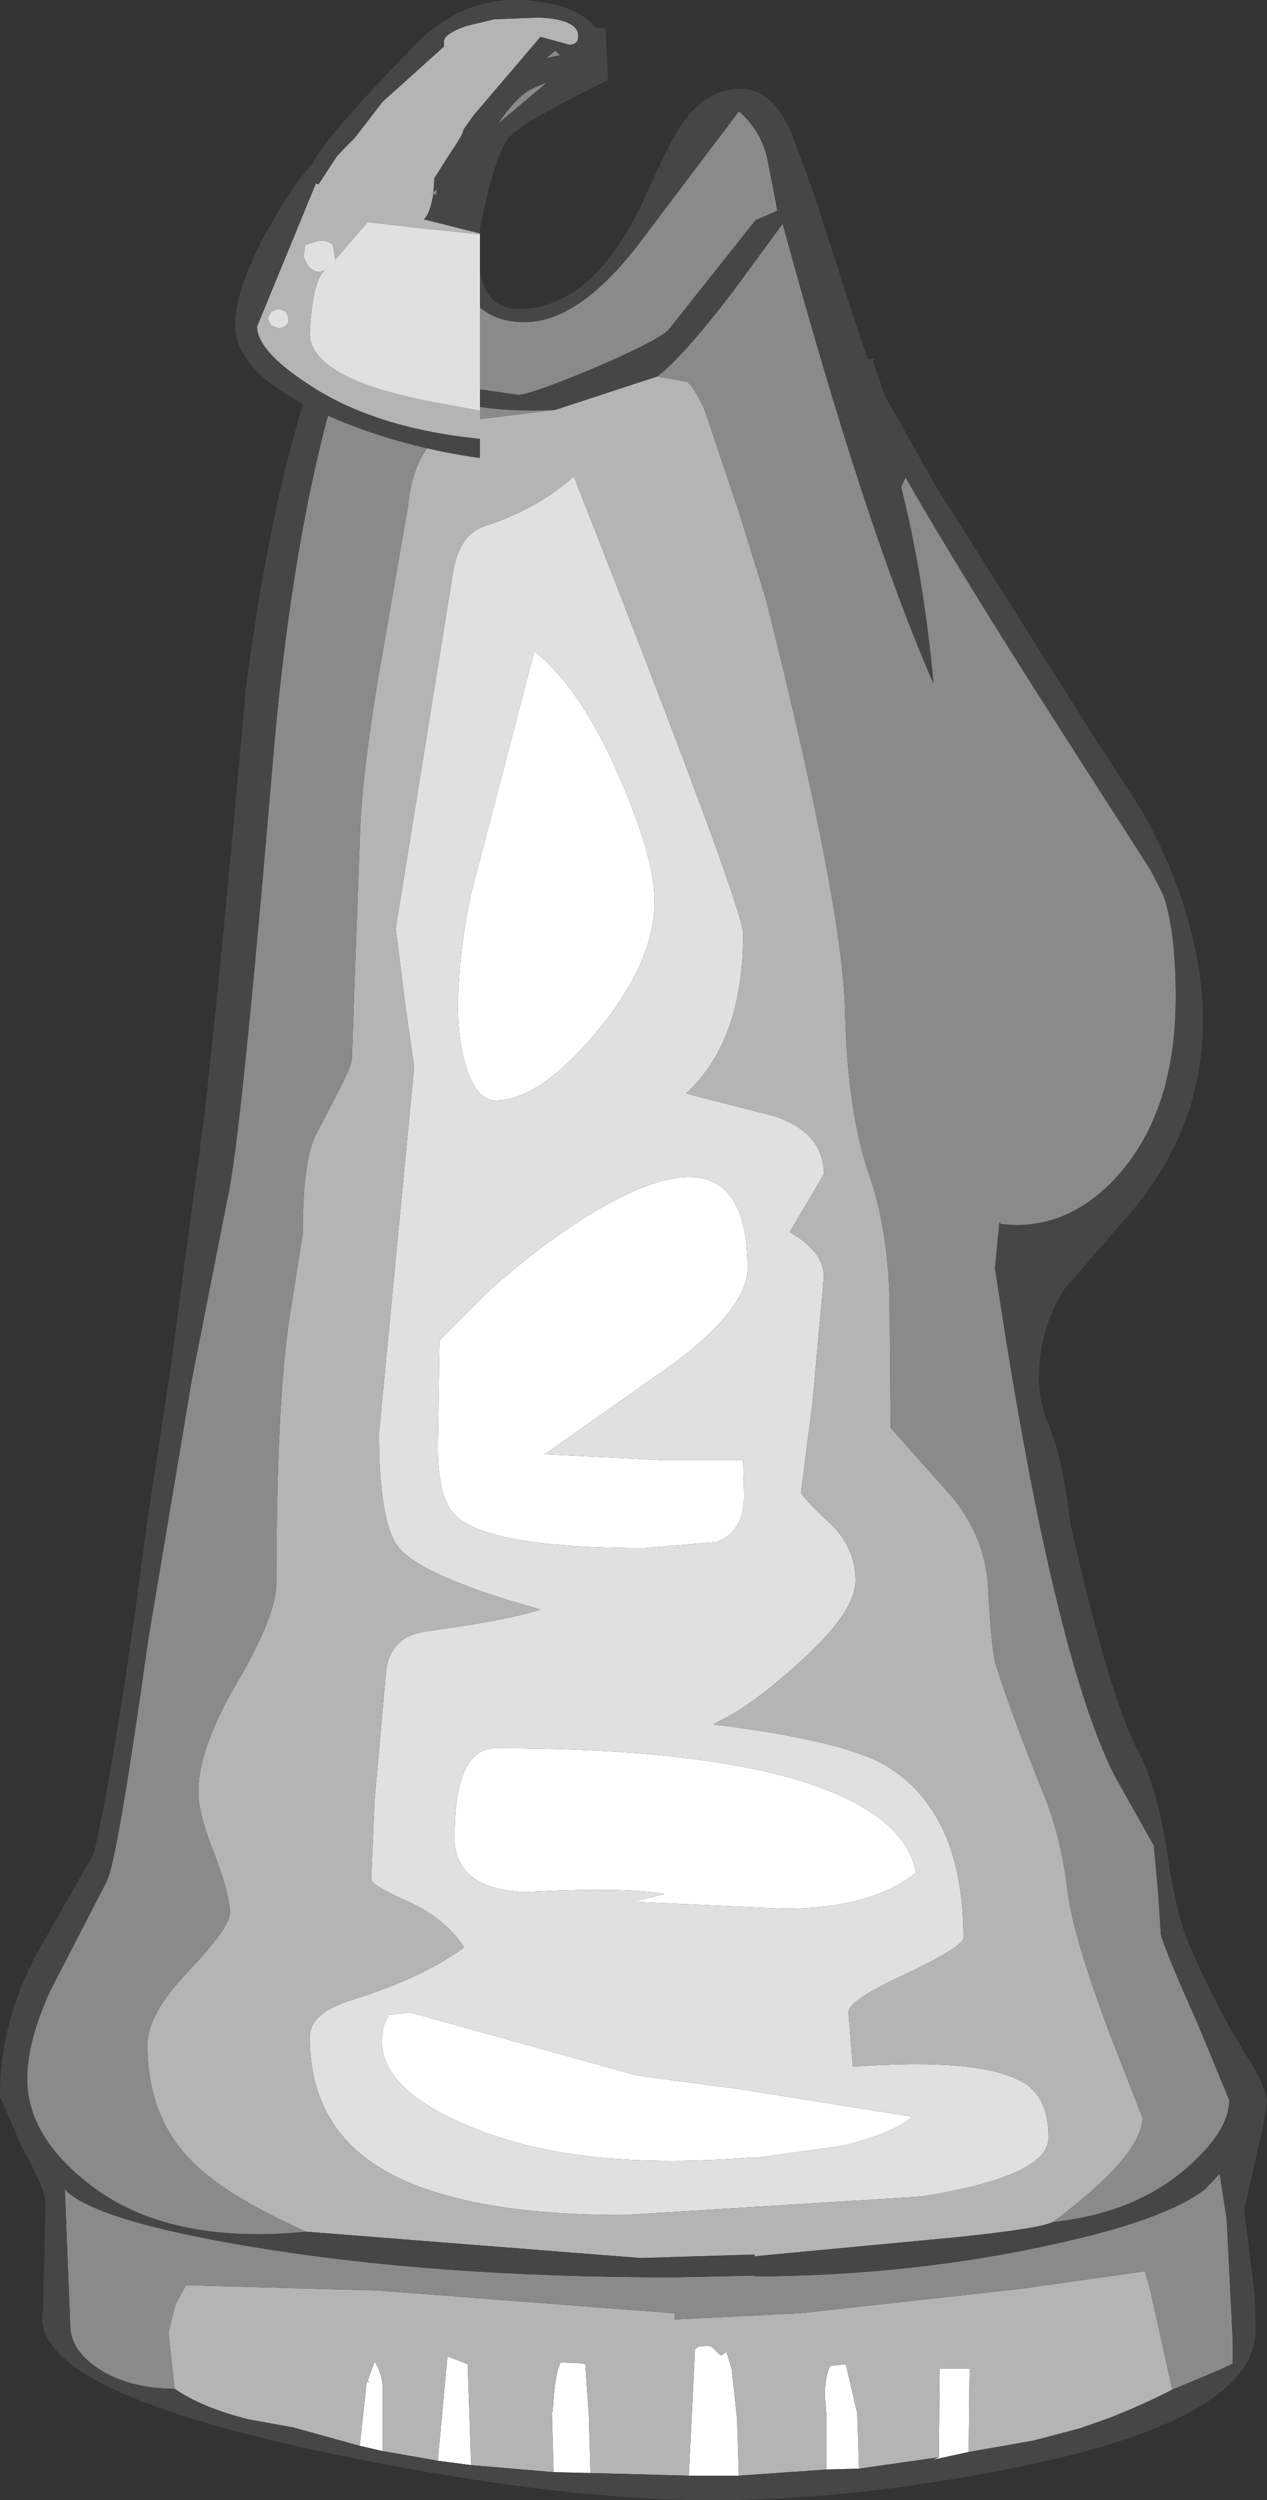 <?xml version="1.0" encoding="UTF-8" standalone="no"?>
<svg xmlns:ffdec="https://www.free-decompiler.com/flash" xmlns:xlink="http://www.w3.org/1999/xlink" ffdec:objectType="shape" height="142.45px" width="72.2px" xmlns="http://www.w3.org/2000/svg">
  <rect width="100%" height="100%" fill="#333333" stroke="none"/>
  <g transform="matrix(1.0, 0.0, 0.0, 1.0, 32.95, 140.4)">
    <path d="M4.35 -89.05 Q4.35 -85.55 1.0 -81.55 -2.25 -77.7 -4.7 -77.7 -5.75 -77.7 -6.35 -79.5 -6.85 -81.0 -6.85 -83.05 -6.85 -85.9 -6.1 -89.5 L-2.5 -103.3 Q0.2 -101.15 2.4 -96.0 4.35 -91.5 4.35 -89.05 M5.55 -62.8 L-1.75 -57.65 -1.95 -57.55 4.9 -57.2 9.4 -57.2 9.45 -55.2 Q9.45 -53.15 7.9 -52.55 L3.75 -52.2 Q-5.75 -52.2 -7.25 -54.35 -8.0 -55.45 -8.0 -57.95 L-7.9 -64.05 -5.15 -66.8 Q-2.0 -69.6 0.9 -71.35 9.65 -76.55 9.65 -68.15 9.65 -65.9 5.55 -62.8 M4.9 -32.5 Q2.45 -32.9 -2.95 -32.6 -7.05 -32.75 -7.05 -35.7 -7.05 -40.8 -4.7 -40.8 6.8 -40.8 12.95 -38.85 18.65 -37.0 19.25 -33.7 16.65 -31.65 11.75 -31.65 L3.15 -32.05 4.9 -32.5 M15.1 -18.15 L10.05 -17.45 10.05 -17.5 Q0.2 -16.65 -5.95 -19.15 -11.2 -21.25 -11.2 -24.15 L-11.1 -24.95 -10.8 -25.6 -9.6 -25.75 -5.65 -24.65 3.35 -22.15 9.35 -21.35 19.05 -19.8 Q18.05 -18.9 15.1 -18.15 M22.25 -0.7 L20.2 -0.25 20.55 -0.4 20.6 -5.45 22.3 -5.45 22.25 -0.7 M16.0 0.25 L14.15 0.3 14.15 -2.8 14.05 -3.9 Q14.05 -4.9 14.35 -5.6 L15.25 -5.7 15.9 -2.9 16.0 0.25 M9.15 0.65 L6.3 0.65 6.65 -6.4 6.65 -6.55 6.85 -6.7 7.3 -6.75 7.6 -6.7 8.0 -6.3 8.15 -6.2 8.45 -6.4 8.75 -5.4 9.05 -2.6 9.15 0.65 M0.7 0.5 L-1.4 0.45 -1.5 -3.0 -1.45 -3.0 Q-1.35 -5.1 -1.0 -5.8 L0.2 -5.75 0.4 -5.7 0.6 -2.85 0.7 0.5 M-6.1 0.05 L-8.0 -0.2 -7.45 -6.15 -6.3 -5.7 -6.1 0.05 M-11.15 -0.75 L-12.45 -1.05 -12.05 -4.7 -11.85 -4.7 -12.0 -4.75 -11.6 -5.85 Q-11.25 -5.3 -11.15 -4.55 L-11.15 -0.75" fill="#ffffff" fill-rule="evenodd" stroke="none"/>
    <path d="M6.15 -78.1 L11.2 -76.8 Q14.0 -75.85 14.0 -73.5 L12.05 -70.2 Q14.0 -69.1 14.0 -67.65 L13.35 -60.5 12.7 -55.4 Q12.7 -55.15 14.25 -53.7 15.8 -52.3 15.8 -50.35 15.8 -48.5 12.45 -45.55 9.9 -43.25 8.15 -42.4 L7.7 -42.15 Q15.0 -41.25 17.45 -39.85 21.95 -37.2 21.95 -30.0 21.95 -29.5 18.7 -27.95 15.4 -26.45 15.4 -25.75 L15.65 -22.65 Q23.0 -23.2 25.45 -21.7 26.8 -20.85 26.8 -18.6 26.8 -16.4 19.5 -15.25 L2.6 -14.2 Q-6.65 -14.2 -11.05 -16.75 -15.3 -19.2 -15.3 -24.35 -15.3 -25.75 -12.75 -26.5 -8.8 -27.75 -6.5 -29.45 -7.65 -31.2 -9.9 -32.15 -11.8 -33.0 -11.8 -33.35 L-11.6 -37.9 -10.95 -45.2 Q-10.7 -47.15 -8.7 -47.45 -3.95 -48.1 -2.15 -48.7 -8.8 -50.55 -10.2 -52.2 -11.35 -53.55 -11.35 -58.75 L-10.35 -69.2 -9.35 -79.6 -9.85 -83.1 -10.4 -87.5 -7.15 -107.7 Q-6.8 -110.0 -5.25 -110.45 -2.35 -111.4 -0.25 -113.25 9.4 -88.7 9.4 -87.2 9.4 -81.1 6.15 -78.1 M15.1 -18.15 Q18.05 -18.9 19.05 -19.8 L9.35 -21.35 3.35 -22.15 -5.65 -24.65 -9.6 -25.75 -10.8 -25.6 -11.1 -24.95 -11.2 -24.15 Q-11.2 -21.25 -5.95 -19.15 0.2 -16.65 10.05 -17.5 L10.05 -17.45 15.1 -18.15 M4.9 -32.5 L3.15 -32.05 11.75 -31.65 Q16.65 -31.65 19.25 -33.7 18.65 -37.0 12.95 -38.85 6.8 -40.8 -4.7 -40.8 -7.05 -40.8 -7.05 -35.7 -7.05 -32.75 -2.95 -32.6 2.45 -32.9 4.9 -32.5 M5.55 -62.8 Q9.65 -65.9 9.65 -68.15 9.65 -76.55 0.9 -71.35 -2.0 -69.6 -5.15 -66.8 L-7.9 -64.05 -8.0 -57.95 Q-8.0 -55.45 -7.25 -54.35 -5.75 -52.2 3.75 -52.2 L7.9 -52.55 Q9.45 -53.15 9.45 -55.2 L9.4 -57.2 4.9 -57.2 -1.95 -57.55 -1.75 -57.65 5.55 -62.8 M4.35 -89.05 Q4.35 -91.5 2.4 -96.0 0.2 -101.15 -2.5 -103.3 L-6.1 -89.5 Q-6.85 -85.9 -6.85 -83.05 -6.85 -81.0 -6.35 -79.5 -5.75 -77.7 -4.7 -77.7 -2.25 -77.7 1.0 -81.55 4.35 -85.55 4.35 -89.05" fill="#e0e0e0" fill-rule="evenodd" stroke="none"/>
    <path d="M4.5 -118.95 L6.2 -118.65 Q6.6 -118.35 7.2 -117.05 L9.2 -111.1 10.7 -106.25 Q15.1 -88.7 15.2 -82.8 15.35 -77.05 16.55 -73.55 17.75 -70.15 17.75 -65.55 L17.8 -59.05 21.45 -54.95 Q23.2 -52.65 23.35 -50.05 23.55 -46.3 23.8 -45.55 24.7 -42.7 26.45 -38.35 27.5 -35.9 27.9 -32.55 28.2 -30.15 30.2 -24.75 L32.15 -19.75 Q32.15 -17.6 27.05 -13.8 26.2 -13.4 21.2 -12.9 L10.05 -11.85 10.05 -11.95 3.55 -11.75 -15.5 -13.25 Q-20.3 -15.4 -22.2 -17.45 -24.55 -19.95 -24.55 -23.9 -24.55 -25.65 -22.2 -28.1 -19.85 -30.6 -19.85 -31.4 -19.85 -32.5 -20.75 -34.8 -21.65 -37.1 -21.65 -38.3 -21.65 -40.8 -19.4 -44.6 -17.2 -48.4 -17.2 -50.2 -17.2 -60.35 -16.45 -65.35 L-15.7 -70.1 Q-15.7 -74.1 -15.0 -75.65 L-13.65 -78.25 Q-12.9 -79.7 -12.9 -80.1 L-12.45 -92.5 Q-12.35 -96.5 -11.1 -103.5 L-9.7 -111.55 Q-9.35 -115.35 -6.6 -116.4 L-1.3 -117.05 4.5 -118.95 M6.15 -78.1 Q9.4 -81.1 9.4 -87.2 9.4 -88.7 -0.25 -113.25 -2.35 -111.4 -5.25 -110.45 -6.8 -110.0 -7.15 -107.7 L-10.4 -87.5 -9.85 -83.1 -9.35 -79.6 -10.35 -69.2 -11.35 -58.75 Q-11.35 -53.55 -10.2 -52.2 -8.8 -50.55 -2.15 -48.7 -3.95 -48.1 -8.7 -47.45 -10.7 -47.15 -10.95 -45.2 L-11.6 -37.9 -11.8 -33.35 Q-11.8 -33.0 -9.9 -32.15 -7.65 -31.2 -6.5 -29.45 -8.8 -27.75 -12.75 -26.5 -15.3 -25.75 -15.3 -24.35 -15.3 -19.2 -11.05 -16.75 -6.65 -14.2 2.6 -14.2 L19.5 -15.25 Q26.8 -16.4 26.8 -18.6 26.8 -20.85 25.45 -21.7 23.0 -23.2 15.65 -22.65 L15.4 -25.75 Q15.4 -26.45 18.7 -27.95 21.95 -29.5 21.95 -30.0 21.95 -37.2 17.45 -39.85 15.0 -41.25 7.7 -42.15 L8.15 -42.4 Q9.9 -43.25 12.45 -45.55 15.8 -48.5 15.8 -50.35 15.8 -52.3 14.25 -53.7 12.7 -55.15 12.7 -55.4 L13.35 -60.5 14.0 -67.65 Q14.0 -69.1 12.05 -70.2 L14.0 -73.5 Q14.0 -75.85 11.2 -76.8 L6.15 -78.1 M-23.0 -4.3 L-23.35 -7.5 -22.95 -9.1 -22.35 -10.2 -11.4 -9.9 5.5 -8.6 5.5 -8.25 12.6 -8.6 25.25 -10.0 32.3 -11.0 32.6 -9.9 33.2 -7.2 33.85 -4.25 Q32.2 -3.4 30.3 -2.65 L28.6 -2.05 25.95 -1.35 22.25 -0.7 22.3 -5.45 20.6 -5.45 20.55 -0.4 16.0 0.25 15.9 -2.9 15.25 -5.7 14.35 -5.6 Q14.05 -4.9 14.05 -3.9 L14.15 -2.8 14.15 0.3 9.15 0.65 9.05 -2.6 8.75 -5.4 8.45 -6.4 8.15 -6.2 8.0 -6.3 7.6 -6.7 7.3 -6.75 6.85 -6.7 6.65 -6.55 6.65 -6.4 6.3 0.65 0.7 0.5 0.6 -2.85 0.4 -5.7 0.2 -5.75 -1.0 -5.8 Q-1.35 -5.1 -1.45 -3.0 L-1.5 -3.0 -1.4 0.45 -6.1 0.05 -6.3 -5.7 -7.45 -6.15 -8.0 -0.2 -11.15 -0.75 -11.15 -4.55 Q-11.25 -5.3 -11.6 -5.85 L-12.0 -4.75 -11.85 -4.7 -12.05 -4.7 -12.45 -1.05 -16.25 -2.1 -18.75 -2.55 Q-21.4 -3.2 -23.0 -4.3" fill="#b4b4b4" fill-rule="evenodd" stroke="none"/>
    <path d="M4.5 -118.95 Q5.9 -120.0 8.75 -123.7 L11.65 -127.65 Q16.4 -110.2 20.25 -101.45 19.65 -107.75 18.4 -112.65 L18.65 -113.2 Q21.8 -107.7 27.6 -98.65 L32.6 -90.85 33.35 -89.4 Q34.05 -87.3 34.05 -83.6 34.05 -77.3 30.95 -73.65 28.35 -70.6 24.95 -70.6 L24.1 -70.65 24.0 -70.75 23.75 -68.15 Q26.95 -46.6 30.5 -39.35 L32.8 -35.25 33.05 -32.55 33.2 -30.2 Q33.4 -29.35 35.3 -25.1 L37.1 -20.75 Q37.1 -19.0 34.7 -16.9 31.75 -14.3 27.05 -13.8 32.15 -17.6 32.15 -19.75 L30.2 -24.75 Q28.2 -30.15 27.9 -32.55 27.5 -35.9 26.45 -38.35 24.7 -42.7 23.8 -45.55 23.55 -46.3 23.35 -50.05 23.2 -52.65 21.45 -54.95 L17.8 -59.05 17.75 -65.55 Q17.75 -70.15 16.55 -73.55 15.35 -77.05 15.2 -82.8 15.1 -88.7 10.7 -106.25 L9.2 -111.1 7.2 -117.05 Q6.6 -118.35 6.2 -118.65 L4.5 -118.95 M3.6 -126.7 L9.15 -134.05 Q10.3 -133.1 10.75 -131.5 L11.35 -128.4 10.1 -127.85 5.1 -121.55 Q4.15 -120.8 0.6 -119.3 -2.8 -117.9 -3.4 -117.9 L-5.5 -118.2 -7.7 -118.85 -8.6 -119.5 Q-9.35 -120.4 -10.2 -122.5 -11.0 -124.45 -11.0 -125.15 -11.0 -126.15 -9.3 -129.95 L-5.9 -135.15 Q-3.9 -137.55 -0.9 -137.55 L-0.1 -137.4 0.0 -137.2 -5.05 -132.95 Q-7.05 -130.75 -7.05 -127.95 -7.05 -125.4 -6.45 -124.1 -5.55 -122.05 -3.05 -122.05 0.1 -122.05 3.6 -126.7 M-15.5 -13.25 Q-23.55 -12.45 -28.05 -16.1 -31.4 -18.8 -31.4 -21.95 -31.4 -24.1 -30.1 -26.95 L-26.85 -33.25 Q-26.25 -34.5 -24.5 -47.0 L-22.0 -61.9 -20.0 -72.05 Q-19.25 -75.2 -17.4 -97.05 -15.9 -114.85 -11.6 -124.4 -11.05 -119.95 -8.85 -118.4 -6.65 -116.8 -1.3 -117.05 L-6.6 -116.4 Q-9.35 -115.35 -9.7 -111.55 L-11.1 -103.5 Q-12.35 -96.5 -12.45 -92.5 L-12.9 -80.1 Q-12.9 -79.7 -13.65 -78.25 L-15.0 -75.65 Q-15.7 -74.1 -15.7 -70.1 L-16.45 -65.35 Q-17.2 -60.35 -17.2 -50.2 -17.2 -48.4 -19.4 -44.6 -21.65 -40.8 -21.65 -38.3 -21.65 -37.1 -20.75 -34.8 -19.85 -32.5 -19.85 -31.4 -19.85 -30.6 -22.2 -28.1 -24.55 -25.65 -24.55 -23.9 -24.55 -19.95 -22.2 -17.45 -20.3 -15.4 -15.5 -13.25 M-23.0 -4.3 Q-25.45 -4.3 -27.2 -5.35 -28.95 -6.45 -28.95 -7.95 L-29.25 -15.55 -29.3 -15.7 Q-27.65 -13.9 -18.65 -12.4 -8.2 -10.65 5.5 -10.65 L10.05 -10.75 10.05 -10.7 Q19.05 -10.75 27.15 -12.55 33.55 -13.95 35.75 -15.7 L36.55 -16.55 36.95 -14.0 37.3 -7.0 37.3 -5.75 Q37.25 -5.65 33.85 -4.25 L33.2 -7.2 32.6 -9.9 32.3 -11.0 25.25 -10.0 12.6 -8.6 5.5 -8.25 5.5 -8.6 -11.4 -9.9 -22.35 -10.2 -22.95 -9.1 -23.35 -7.5 -23.0 -4.3" fill="#8a8a8a" fill-rule="evenodd" stroke="none"/>
    <path d="M-31.3 -17.35 L-31.7 -18.05 -32.95 -20.95 Q-32.95 -25.6 -30.45 -29.8 L-27.6 -34.8 Q-26.25 -40.7 -24.55 -53.8 L-23.25 -62.3 -21.35 -76.5 Q-20.5 -83.7 -18.95 -101.05 -17.0 -116.35 -13.0 -124.25 L-12.25 -125.85 -12.25 -125.8 -9.05 -132.3 Q-8.0 -134.2 -5.45 -136.3 -2.5 -138.75 -0.25 -138.8 L1.55 -138.8 1.7 -135.85 -0.85 -134.55 Q-3.5 -133.15 -4.0 -132.5 -4.55 -131.8 -5.2 -129.25 L-5.75 -126.7 Q-5.75 -124.65 -5.15 -123.7 -4.6 -122.8 -3.4 -122.8 0.85 -122.8 3.75 -129.05 5.3 -132.5 5.95 -133.4 7.35 -135.35 9.25 -135.35 11.0 -135.35 12.1 -132.95 L13.45 -129.3 15.75 -122.15 16.5 -119.95 16.9 -119.95 Q16.75 -119.9 16.85 -119.65 L17.5 -117.8 20.35 -112.75 29.5 -98.25 32.0 -94.4 Q33.2 -92.4 34.2 -89.7 35.6 -85.75 35.6 -82.25 35.6 -75.8 30.95 -70.7 L27.7 -66.95 Q26.25 -64.65 26.25 -61.85 26.25 -60.5 26.85 -59.1 27.6 -57.35 28.05 -53.55 30.3 -43.6 31.95 -40.55 32.95 -38.65 33.5 -35.2 34.05 -31.45 34.7 -29.9 36.25 -26.2 38.1 -23.25 39.25 -21.45 39.25 -20.55 L38.95 -18.9 37.95 -14.5 38.55 -9.65 38.6 -7.7 Q38.65 -2.6 25.1 0.15 15.8 2.05 7.65 2.05 -1.65 2.05 -15.0 -0.8 -31.4 -4.35 -30.5 -8.8 L-30.35 -14.95 Q-30.4 -15.55 -31.3 -17.35 M3.6 -126.7 Q0.1 -122.05 -3.05 -122.05 -5.55 -122.05 -6.45 -124.1 -7.05 -125.4 -7.05 -127.95 -7.05 -130.75 -5.05 -132.95 L0.0 -137.2 -0.1 -137.4 -0.9 -137.55 Q-3.9 -137.55 -5.9 -135.15 L-9.3 -129.95 Q-11.0 -126.15 -11.0 -125.15 -11.0 -124.45 -10.2 -122.5 -9.35 -120.4 -8.6 -119.5 L-7.7 -118.85 -5.5 -118.2 -3.4 -117.9 Q-2.8 -117.9 0.6 -119.3 4.15 -120.8 5.1 -121.55 L10.1 -127.85 11.35 -128.4 10.75 -131.5 Q10.3 -133.1 9.15 -134.05 L3.6 -126.7 M27.05 -13.8 Q31.75 -14.3 34.7 -16.9 37.1 -19.0 37.1 -20.75 L35.3 -25.1 Q33.4 -29.35 33.2 -30.2 L33.05 -32.55 32.8 -35.25 30.5 -39.35 Q26.95 -46.6 23.75 -68.15 L24.0 -70.75 24.1 -70.65 24.95 -70.6 Q28.35 -70.6 30.95 -73.65 34.05 -77.3 34.05 -83.6 34.05 -87.3 33.35 -89.4 L32.6 -90.85 27.6 -98.65 Q21.8 -107.7 18.65 -113.2 L18.4 -112.65 Q19.65 -107.75 20.25 -101.45 16.4 -110.2 11.65 -127.65 L8.75 -123.7 Q5.9 -120.0 4.5 -118.95 L-1.3 -117.05 Q-6.65 -116.8 -8.85 -118.4 -11.05 -119.95 -11.6 -124.4 -15.9 -114.85 -17.4 -97.05 -19.25 -75.2 -20.0 -72.05 L-22.0 -61.9 -24.5 -47.0 Q-26.25 -34.5 -26.85 -33.25 L-30.1 -26.95 Q-31.4 -24.1 -31.4 -21.95 -31.4 -18.8 -28.05 -16.1 -23.55 -12.45 -15.5 -13.25 L3.55 -11.75 10.05 -11.95 10.05 -11.85 21.2 -12.9 Q26.2 -13.4 27.05 -13.8 M33.85 -4.25 Q37.25 -5.65 37.3 -5.75 L37.3 -7.0 36.95 -14.0 36.55 -16.55 35.75 -15.7 Q33.55 -13.95 27.15 -12.55 19.05 -10.75 10.05 -10.7 L10.05 -10.75 5.5 -10.65 Q-8.2 -10.65 -18.65 -12.4 -27.65 -13.9 -29.3 -15.7 L-29.25 -15.55 -28.95 -7.95 Q-28.95 -6.45 -27.2 -5.35 -25.45 -4.3 -23.0 -4.3 -21.4 -3.2 -18.75 -2.55 L-16.25 -2.1 -12.45 -1.05 -11.15 -0.75 -8.0 -0.2 -6.1 0.05 -1.4 0.45 0.7 0.5 6.3 0.65 9.15 0.65 14.15 0.3 16.0 0.25 20.55 -0.4 20.2 -0.25 22.25 -0.7 25.95 -1.35 28.6 -2.05 30.3 -2.65 Q32.2 -3.4 33.85 -4.25" fill="#464646" fill-rule="evenodd" stroke="none"/>
    <path d="M-5.6 -127.05 L-5.6 -117.0 -8.8 -117.6 Q-15.3 -118.95 -15.3 -121.4 -15.15 -124.4 -14.45 -125.0 L-14.75 -124.9 Q-15.4 -124.95 -15.65 -125.8 L-15.55 -126.45 -14.75 -126.7 Q-14.1 -126.7 -13.95 -126.35 L-13.85 -125.6 -12.0 -127.75 -9.1 -127.4 -5.6 -127.05 M-17.1 -121.7 L-17.5 -121.85 -17.7 -122.25 -17.5 -122.65 -17.1 -122.8 -16.65 -122.65 -16.5 -122.25 Q-16.5 -122.0 -16.65 -121.85 -16.85 -121.7 -17.1 -121.7" fill="#e0e0e0" fill-rule="evenodd" stroke="none"/>
    <path d="M-5.6 -127.1 L-5.6 -127.05 -9.1 -127.4 -12.0 -127.75 -13.85 -125.6 -13.95 -126.35 Q-14.1 -126.7 -14.75 -126.7 L-15.55 -126.45 -15.65 -125.8 Q-15.4 -124.95 -14.75 -124.9 L-14.45 -125.0 Q-15.15 -124.4 -15.3 -121.4 -15.3 -118.95 -8.8 -117.6 L-5.6 -117.0 -5.6 -115.4 Q-11.2 -115.95 -14.9 -118.2 -18.3 -120.3 -18.3 -121.8 L-14.95 -129.95 -14.8 -129.9 -13.75 -131.5 -12.75 -132.55 -13.0 -132.2 -11.15 -134.6 -7.65 -137.75 -7.65 -138.05 Q-7.65 -138.45 -6.45 -138.9 L-4.8 -139.3 -2.25 -139.4 Q0.0 -139.3 0.0 -138.35 0.0 -137.85 -0.5 -137.85 L-2.15 -138.3 -5.95 -133.85 -6.55 -133.0 Q-6.55 -132.75 -7.25 -131.75 L-8.2 -130.25 -8.25 -129.45 -8.4 -129.35 -8.25 -129.35 -8.35 -128.9 Q-8.5 -128.2 -8.8 -127.9 L-5.6 -127.1 M-17.1 -121.7 Q-16.85 -121.7 -16.65 -121.85 -16.5 -122.0 -16.5 -122.25 L-16.65 -122.65 -17.1 -122.8 -17.5 -122.65 -17.7 -122.25 -17.5 -121.85 -17.1 -121.7" fill="#b4b4b4" fill-rule="evenodd" stroke="none"/>
    <path d="M-5.6 -115.4 L-5.6 -114.3 Q-9.9 -114.9 -13.65 -116.45 -19.55 -118.85 -19.55 -121.9 -19.55 -124.15 -17.3 -128.0 -15.7 -130.75 -14.6 -131.5 L-15.15 -131.05 Q-14.6 -132.4 -9.0 -138.15 -6.05 -140.9 -2.2 -140.3 1.6 -139.75 1.6 -136.95 1.6 -136.15 0.85 -136.2 -0.75 -136.25 -2.7 -135.3 -3.65 -134.8 -4.9 -132.85 L-6.05 -129.9 -6.4 -129.1 -5.6 -129.0 -5.6 -127.1 -8.8 -127.9 Q-8.5 -128.2 -8.35 -128.9 L-8.25 -129.35 -8.1 -129.3 -8.05 -129.6 -8.25 -129.45 -8.2 -130.25 -7.25 -131.75 Q-6.55 -132.75 -6.55 -133.0 L-5.95 -133.85 -2.15 -138.3 -0.5 -137.85 Q0.0 -137.85 0.0 -138.35 0.0 -139.3 -2.25 -139.4 L-4.8 -139.3 -6.45 -138.9 Q-7.65 -138.45 -7.65 -138.05 L-7.65 -137.75 -11.15 -134.6 -13.0 -132.2 -12.75 -132.55 -13.75 -131.5 -14.8 -129.9 -14.95 -129.95 -18.3 -121.8 Q-18.3 -120.3 -14.9 -118.2 -11.2 -115.95 -5.6 -115.4 M-1.05 -137.25 L-1.3 -137.5 -1.8 -137.1 -1.05 -137.25" fill="#464646" fill-rule="evenodd" stroke="none"/>
  </g>
</svg>

